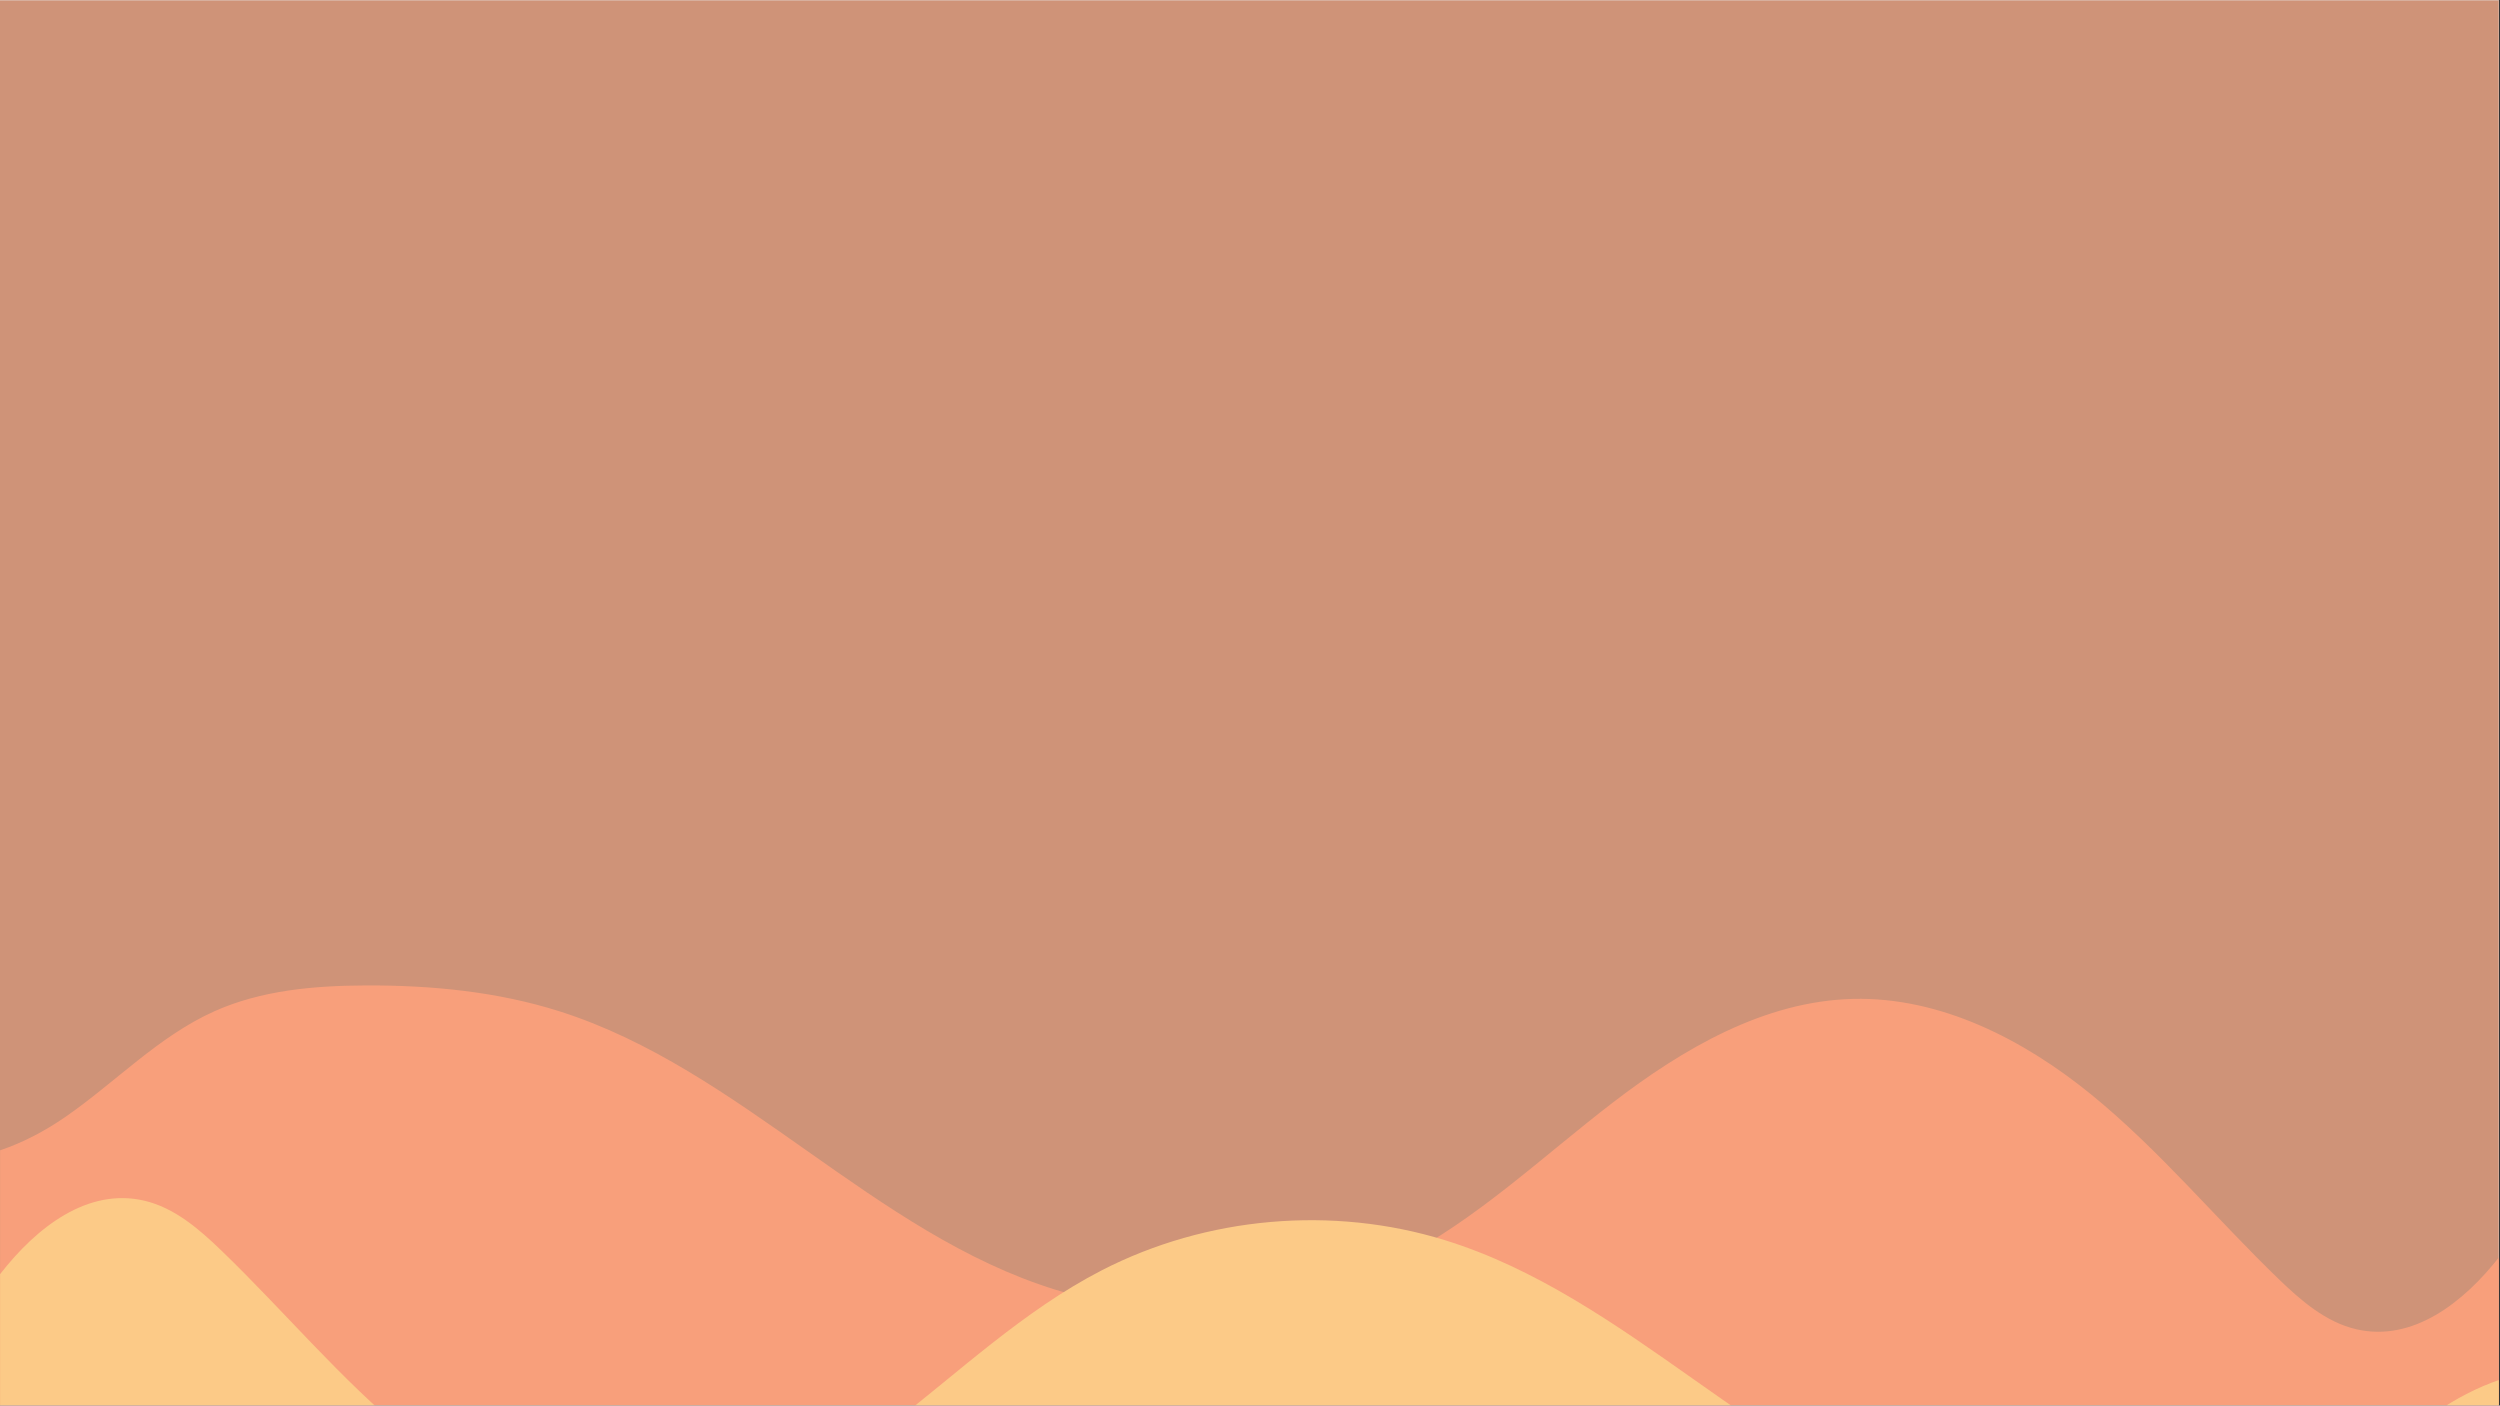 <svg xmlns="http://www.w3.org/2000/svg" xmlns:xlink="http://www.w3.org/1999/xlink" width="1366" zoomAndPan="magnify" viewBox="0 0 1024.5 576" height="768" preserveAspectRatio="xMidYMid meet" version="1.0"><rect x="0" y="0" width="1024.5" height="576" fill="#333333" stroke="none"/><defs><clipPath id="8e5e35198e"><path d="M 0 0.141 L 1024 0.141 L 1024 575.859 L 0 575.859 Z M 0 0.141 " clip-rule="nonzero"/></clipPath><clipPath id="2a71e99a1e"><path d="M 0 403.367 L 1024 403.367 L 1024 575.859 L 0 575.859 Z M 0 403.367 " clip-rule="nonzero"/></clipPath><clipPath id="a49a67c6f3"><path d="M 0 490 L 1024 490 L 1024 575.859 L 0 575.859 Z M 0 490 " clip-rule="nonzero"/></clipPath></defs><g clip-path="url(#8e5e35198e)"><path fill="#ffffff" d="M 0 0.141 L 1024.5 0.141 L 1024.5 583.641 L 0 583.641 Z M 0 0.141 " fill-opacity="1" fill-rule="nonzero"/><path fill="#ffffff" d="M 0 0.141 L 1024.5 0.141 L 1024.5 576.141 L 0 576.141 Z M 0 0.141 " fill-opacity="1" fill-rule="nonzero"/><path fill="#cf9378" d="M 0 0.141 L 1024.5 0.141 L 1024.5 576.141 L 0 576.141 Z M 0 0.141 " fill-opacity="1" fill-rule="nonzero"/></g><g clip-path="url(#2a71e99a1e)"><path fill="#f89f7b" d="M 1024.594 748.793 L 1024.594 514.59 C 1009.527 534.016 988.578 550.047 965.602 544.727 C 953.141 541.836 942.988 533.016 933.781 524.141 C 907.957 499.23 884.938 471.324 857.129 448.656 C 829.32 425.992 795.234 408.473 759.379 409.348 C 723.035 410.242 689.773 429.707 660.922 451.844 C 632.074 473.984 605.41 499.57 573.078 516.199 C 530.191 538.258 478.621 542.781 432.547 528.531 C 358.016 505.484 303.68 438.082 229.336 414.453 C 203.766 406.336 176.727 403.73 149.902 403.836 C 128.719 403.918 107.039 405.797 87.723 414.48 C 64.922 424.734 47.262 443.578 26.688 457.789 C 18.617 463.367 9.488 468.219 0.039 471.406 L 0.039 748.805 L 1024.594 748.805 Z M 1024.594 748.793 " fill-opacity="1" fill-rule="nonzero"/></g><g clip-path="url(#a49a67c6f3)"><path fill="#fcca87" d="M 936.914 622.262 C 917.582 630.949 895.914 632.824 874.734 632.906 C 847.91 633.016 820.867 630.422 795.301 622.289 C 720.957 598.664 666.621 531.258 592.086 508.215 C 546.012 493.965 494.445 498.504 451.555 520.547 C 419.223 537.176 392.562 562.762 363.711 584.898 C 334.863 607.039 301.598 626.504 265.258 627.395 C 229.402 628.273 195.316 610.766 167.504 588.086 C 139.695 565.422 116.68 537.512 90.855 512.605 C 81.648 503.715 71.496 494.895 59.035 492.02 C 36.059 486.695 15.105 502.73 0.039 522.156 L 0.039 748.793 L 1024.582 748.793 L 1024.582 565.352 C 1015.133 568.543 1006.004 573.391 997.934 578.969 C 977.371 593.18 959.715 612.012 936.914 622.262 Z M 936.914 622.262 " fill-opacity="1" fill-rule="nonzero"/></g></svg>